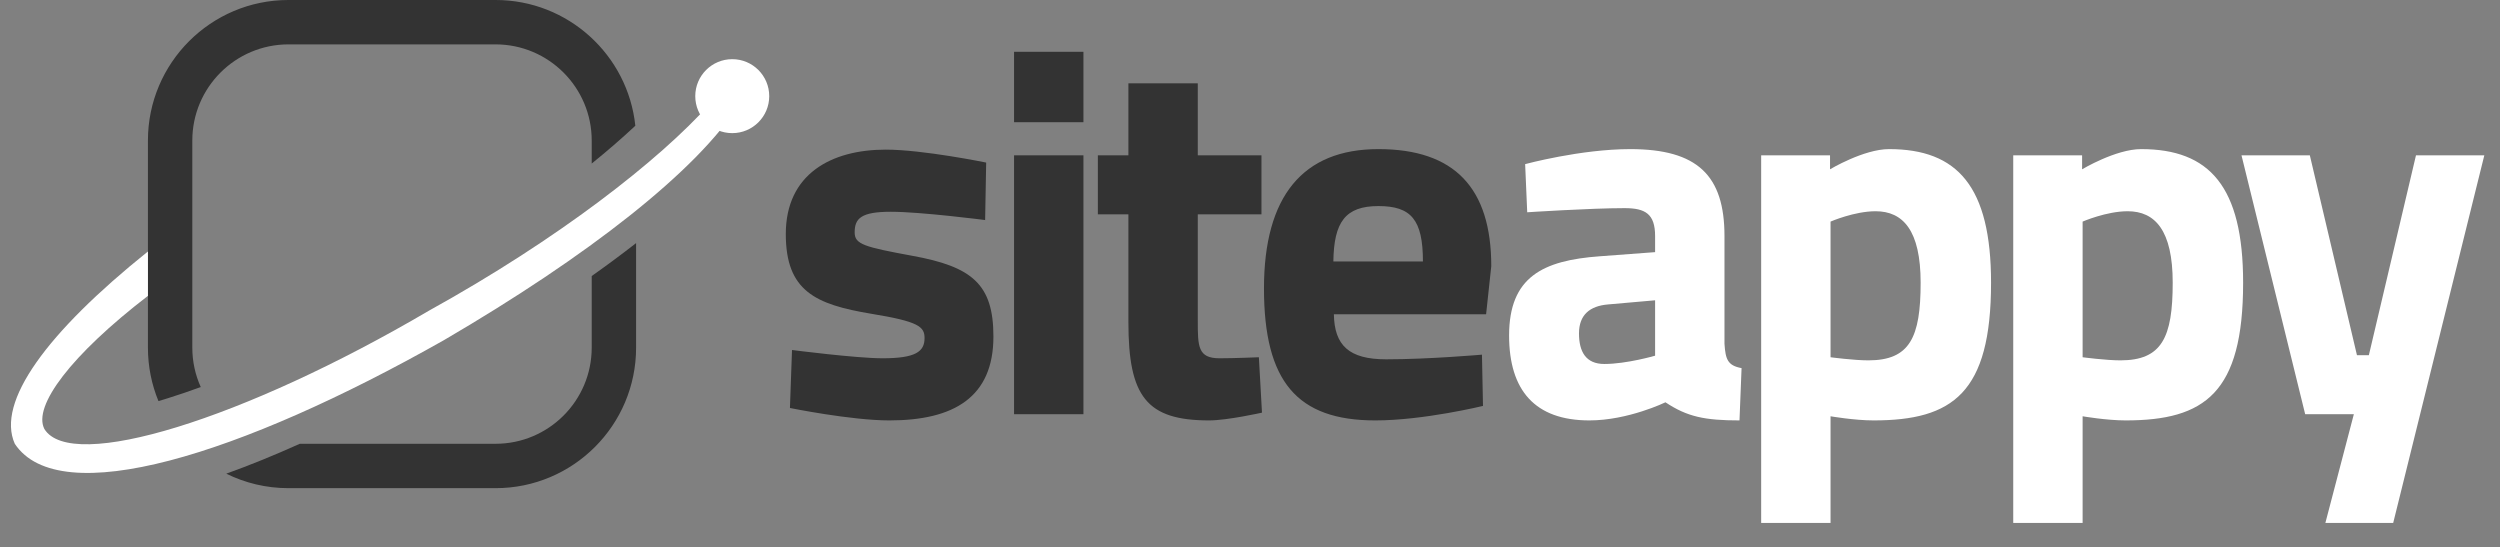 <svg xmlns="http://www.w3.org/2000/svg" width="169" height="37" viewBox="0 0 169 37">
  <rect x="0" y="0" width="169" height="37" fill="#808080" stroke="none"/>
  <g fill="none" fill-rule="evenodd">
    <rect width="169" height="37"/>
    <g transform="translate(53 3)">
      <path fill="#000000" fill-opacity=".602" d="M13.665,7.99 C13.665,7.99 9.395,7.115 6.875,7.115 C3.2,7.115 0.12,8.76 0.12,12.82 C0.12,16.67 2.115,17.58 5.895,18.21 C9.115,18.735 9.5,19.085 9.5,19.855 C9.5,20.765 8.905,21.22 6.665,21.22 C4.88,21.22 0.54,20.66 0.54,20.66 L0.4,24.58 C0.4,24.58 4.53,25.42 7.12,25.42 C11.495,25.42 14.155,23.845 14.155,19.75 C14.155,16.215 12.72,15.025 8.66,14.29 C5.44,13.695 4.775,13.52 4.775,12.715 C4.775,11.77 5.195,11.315 7.225,11.315 C9.255,11.315 13.595,11.875 13.595,11.875 L13.665,7.99 Z M15.55,25 L20.24,25 L20.24,7.5 L15.55,7.5 L15.55,25 Z M15.55,5.26 L20.24,5.26 L20.24,0.5 L15.55,0.5 L15.55,5.26 Z M32.275,11.49 L32.275,7.5 L27.97,7.5 L27.97,2.635 L23.28,2.635 L23.28,7.5 L21.215,7.5 L21.215,11.49 L23.28,11.49 L23.28,18.77 C23.28,23.81 24.505,25.42 28.74,25.42 C29.965,25.42 32.31,24.895 32.31,24.895 L32.1,21.15 C32.1,21.15 30.42,21.22 29.44,21.22 C27.97,21.22 27.97,20.415 27.97,18.665 L27.97,11.49 L32.275,11.49 Z M40.705,21.29 C38.185,21.29 37.205,20.345 37.17,18.245 L47.46,18.245 L47.81,14.99 C47.81,9.705 45.325,7.08 40.18,7.08 C35.07,7.08 32.445,10.265 32.445,16.495 C32.445,22.795 34.685,25.42 39.97,25.42 C43.225,25.42 47.25,24.44 47.25,24.44 L47.18,20.975 C47.18,20.975 43.575,21.29 40.705,21.29 L40.705,21.29 Z M37.135,14.675 C37.17,12.015 37.94,10.93 40.18,10.93 C42.385,10.93 43.19,11.84 43.19,14.675 L37.135,14.675 Z"/>
      <path fill="#FFFFFF" d="M63.575,12.96 C63.575,8.865 61.755,7.08 57.205,7.08 C53.845,7.08 50.1,8.095 50.1,8.095 L50.24,11.35 C50.24,11.35 54.51,11.07 56.82,11.07 C58.22,11.07 58.885,11.455 58.885,12.96 L58.885,14.045 L55.14,14.325 C51.29,14.605 49.015,15.725 49.015,19.68 C49.015,23.39 50.765,25.42 54.44,25.42 C57.065,25.42 59.585,24.195 59.585,24.195 C61.055,25.175 62.245,25.42 64.59,25.42 L64.73,21.885 C63.785,21.71 63.645,21.29 63.575,20.24 L63.575,12.96 Z M58.885,17.3 L58.885,21.045 C58.885,21.045 56.96,21.605 55.455,21.605 C54.195,21.605 53.74,20.765 53.74,19.54 C53.74,18.28 54.475,17.685 55.7,17.58 L58.885,17.3 Z M66.055,32.35 L70.745,32.35 L70.745,25.14 C70.745,25.14 72.355,25.42 73.65,25.42 C79.005,25.42 81.595,23.565 81.595,16.11 C81.595,9.6 79.32,7.08 74.7,7.08 C72.985,7.08 70.71,8.445 70.71,8.445 L70.71,7.5 L66.055,7.5 L66.055,32.35 Z M73.79,11.28 C75.645,11.28 76.835,12.575 76.835,16.11 C76.835,19.82 76.1,21.36 73.3,21.36 C72.32,21.36 70.745,21.15 70.745,21.15 L70.745,11.98 C70.745,11.98 72.355,11.28 73.79,11.28 L73.79,11.28 Z M83.095,32.35 L87.785,32.35 L87.785,25.14 C87.785,25.14 89.395,25.42 90.69,25.42 C96.045,25.42 98.635,23.565 98.635,16.11 C98.635,9.6 96.36,7.08 91.74,7.08 C90.025,7.08 87.75,8.445 87.75,8.445 L87.75,7.5 L83.095,7.5 L83.095,32.35 Z M90.83,11.28 C92.685,11.28 93.875,12.575 93.875,16.11 C93.875,19.82 93.14,21.36 90.34,21.36 C89.36,21.36 87.785,21.15 87.785,21.15 L87.785,11.98 C87.785,11.98 89.395,11.28 90.83,11.28 L90.83,11.28 Z M98.525,7.5 L102.83,25 L106.12,25 L104.195,32.35 L108.78,32.35 L114.94,7.5 L110.32,7.5 L107.135,21.01 L106.33,21.01 L103.145,7.5 L98.525,7.5 Z"/>
    </g>
    <path fill="#000000" fill-opacity=".602" d="M42.948,8.5 C42.448,3.727 38.406,0 33.5,0 L19.5,0 C14.257,0 10,4.256 10,9.5 L10,23.5 C10,24.779 10.253,25.999 10.712,27.113 C10.924,27.05 11.141,26.985 11.36,26.916 C12.069,26.694 12.807,26.443 13.571,26.164 C13.204,25.351 13,24.449 13,23.5 L13,9.5 C13,5.913 15.915,3 19.5,3 L33.5,3 C37.087,3 40,5.915 40,9.5 L40,11.055 C41.043,10.211 42.001,9.384 42.858,8.584 C42.888,8.556 42.918,8.528 42.948,8.5 L42.948,8.5 Z M43,16.434 L43,23.5 C43,28.744 38.743,33 33.5,33 L19.5,33 C17.991,33 16.564,32.647 15.296,32.02 C16.876,31.455 18.537,30.778 20.266,30 L33.5,30 C37.085,30 40,27.087 40,23.5 L40,18.66 C41.053,17.914 42.055,17.171 43,16.434 L43,16.434 Z"/>
    <path fill="#FFFFFF" d="M10,17 C3.153,22.49 -0.265,27.175 1,30 C4.027,34.555 16.203,30.803 30,23 C39.729,17.32 47.158,11.529 50,7 L48,7 C44.589,10.827 37.718,16.178 29,21 C16.448,28.369 4.823,31.951 3,29 C2.205,27.449 4.8,24.002 10,20 L10,17 L10,17 Z"/>
    <circle cx="49.5" cy="6.5" r="2.5" fill="#FFFFFF"/>
  </g>
</svg>
